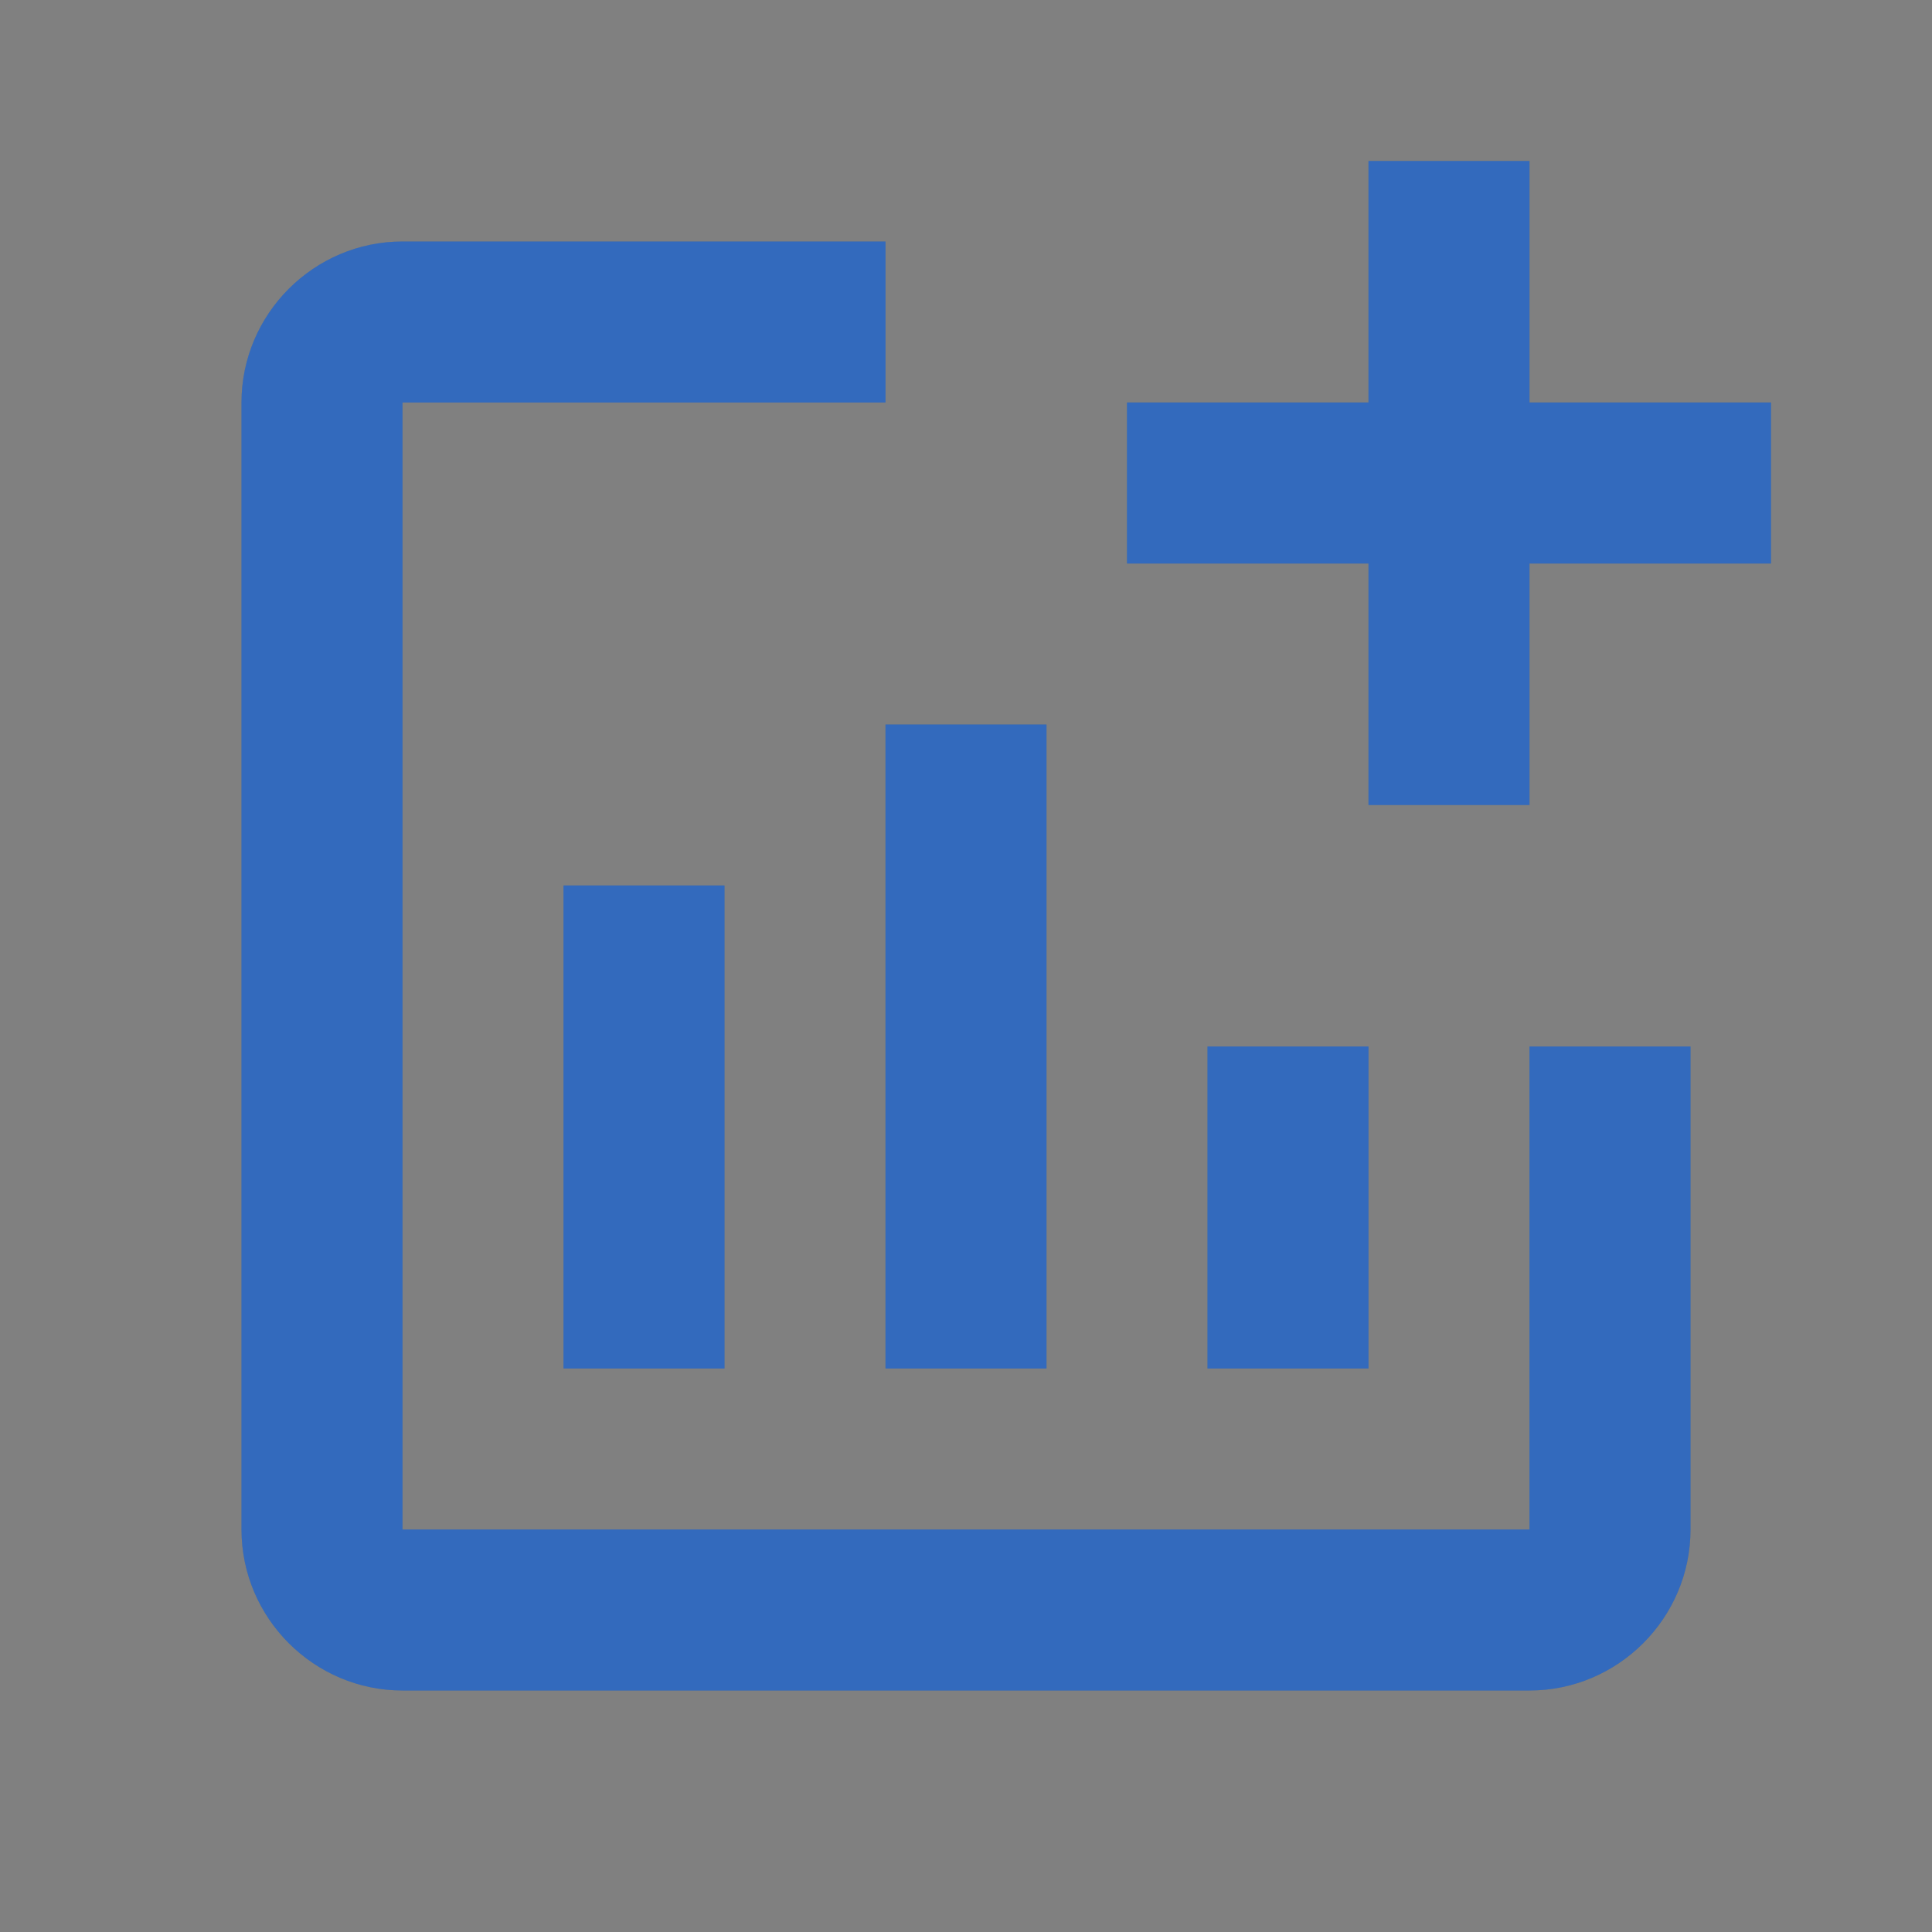<svg width="24" height="24" viewBox="0 0 24 24" fill="none" xmlns="http://www.w3.org/2000/svg">
<rect x="0" y="0" width="24" height="24" fill="#808080" stroke="none"/>
<path d="M22 5V7H19V10H17V7H14V5H17V2H19V5H22ZM19 19H5V5H11V3H5C3.9 3 3 3.9 3 5V19C3 20.1 3.9 21 5 21H19C20.1 21 21 20.1 21 19V13H19V19ZM15 13V17H17V13H15ZM11 17H13V9H11V17ZM9 17V11H7V17H9Z" fill="#0045AC"/>
<path d="M22 5V7H19V10H17V7H14V5H17V2H19V5H22ZM19 19H5V5H11V3H5C3.9 3 3 3.9 3 5V19C3 20.1 3.9 21 5 21H19C20.1 21 21 20.1 21 19V13H19V19ZM15 13V17H17V13H15ZM11 17H13V9H11V17ZM9 17V11H7V17H9Z" fill="white" fill-opacity="0.2"/>
</svg>
